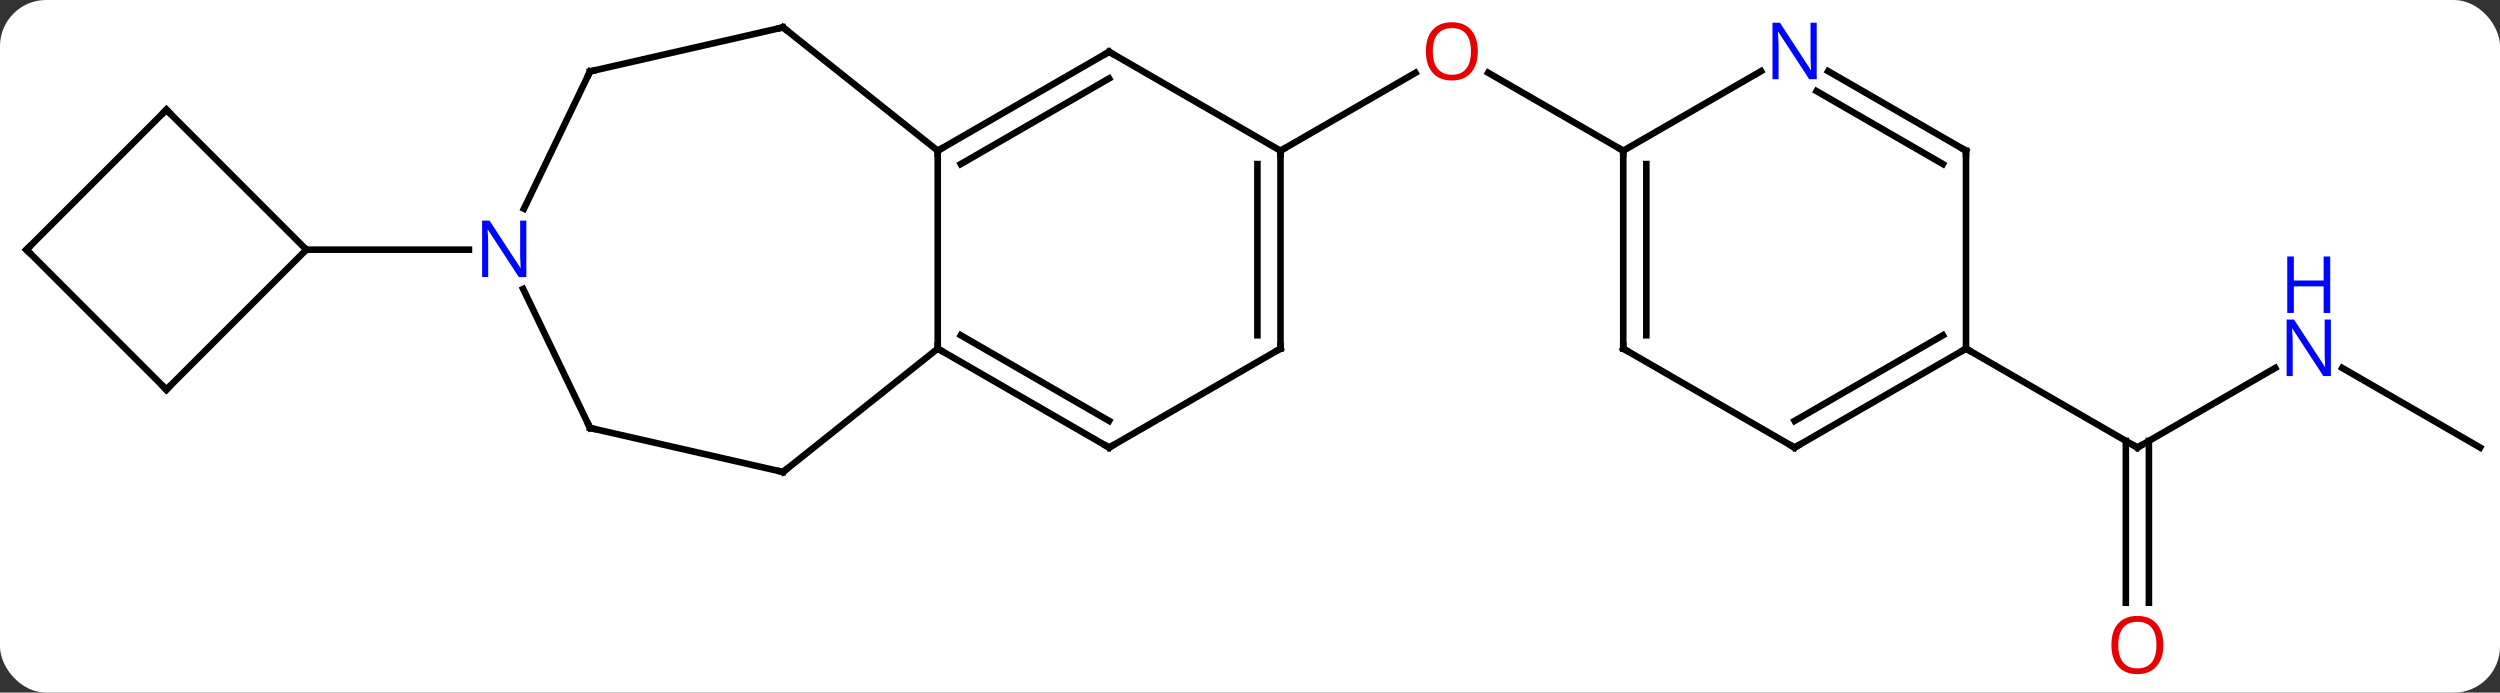 <svg width="379" viewBox="0 0 379 105" style="fill-opacity:1; color-rendering:auto; color-interpolation:auto; text-rendering:auto; stroke:black; stroke-linecap:square; stroke-miterlimit:10; shape-rendering:auto; stroke-opacity:1; fill:black; stroke-dasharray:none; font-weight:normal; stroke-width:1; font-family:'Open Sans'; font-style:normal; stroke-linejoin:miter; font-size:12; stroke-dashoffset:0; image-rendering:auto;" height="105" class="cas-substance-image" xmlns:xlink="http://www.w3.org/1999/xlink" xmlns="http://www.w3.org/2000/svg"><rect x="0" y="0" width="379" height="105" fill="#333333" stroke="none"/><svg class="cas-substance-single-component"><rect y="0" x="0" width="379" stroke="none" ry="7" rx="7" height="105" fill="white" class="cas-substance-group"/><svg y="0" x="0" width="379" viewBox="0 0 379 105" style="fill:black;" height="105" class="cas-substance-single-component-image"><svg><g><g transform="translate(190,51)" style="text-rendering:geometricPrecision; color-rendering:optimizeQuality; color-interpolation:linearRGB; stroke-linecap:butt; image-rendering:optimizeQuality;"><line y2="-28.149" y1="-39.96" x2="4.122" x1="24.579" style="fill:none;"/><line y2="-28.149" y1="-39.97" x2="56.082" x1="35.607" style="fill:none;"/><line y2="4.786" y1="16.851" x2="154.921" x1="134.025" style="fill:none;"/><line y2="40.374" y1="15.841" x2="132.275" x1="132.275" style="fill:none;"/><line y2="40.374" y1="15.841" x2="135.775" x1="135.775" style="fill:none;"/><line y2="1.851" y1="16.851" x2="108.045" x1="134.025" style="fill:none;"/><line y2="16.851" y1="4.786" x2="185.985" x1="165.089" style="fill:none;"/><line y2="1.851" y1="-28.149" x2="-47.841" x1="-47.841" style="fill:none;"/><line y2="-43.149" y1="-28.149" x2="-21.861" x1="-47.841" style="fill:none;"/><line y2="-39.108" y1="-26.128" x2="-21.861" x1="-44.341" style="fill:none;"/><line y2="-46.851" y1="-28.149" x2="-71.295" x1="-47.841" style="fill:none;"/><line y2="20.556" y1="1.851" x2="-71.295" x1="-47.841" style="fill:none;"/><line y2="16.851" y1="1.851" x2="-21.861" x1="-47.841" style="fill:none;"/><line y2="12.809" y1="-0.17" x2="-21.861" x1="-44.341" style="fill:none;"/><line y2="-28.149" y1="-43.149" x2="4.122" x1="-21.861" style="fill:none;"/><line y2="-40.176" y1="-46.851" x2="-100.542" x1="-71.295" style="fill:none;"/><line y2="13.881" y1="20.556" x2="-100.542" x1="-71.295" style="fill:none;"/><line y2="1.851" y1="16.851" x2="4.122" x1="-21.861" style="fill:none;"/><line y2="1.851" y1="-28.149" x2="4.122" x1="4.122" style="fill:none;"/><line y2="-0.17" y1="-26.128" x2="0.622" x1="0.622" style="fill:none;"/><line y2="-19.357" y1="-40.176" x2="-110.569" x1="-100.542" style="fill:none;"/><line y2="-7.191" y1="13.881" x2="-110.69" x1="-100.542" style="fill:none;"/><line y2="-13.149" y1="-13.149" x2="-143.559" x1="-118.911" style="fill:none;"/><line y2="1.851" y1="-28.149" x2="56.082" x1="56.082" style="fill:none;"/><line y2="-0.17" y1="-26.128" x2="59.582" x1="59.582" style="fill:none;"/><line y2="-40.214" y1="-28.149" x2="76.978" x1="56.082" style="fill:none;"/><line y2="16.851" y1="1.851" x2="82.062" x1="56.082" style="fill:none;"/><line y2="-28.149" y1="-40.214" x2="108.045" x1="87.146" style="fill:none;"/><line y2="-26.128" y1="-37.183" x2="104.545" x1="85.396" style="fill:none;"/><line y2="1.851" y1="16.851" x2="108.045" x1="82.062" style="fill:none;"/><line y2="-0.17" y1="12.809" x2="104.545" x1="82.062" style="fill:none;"/><line y2="1.851" y1="-28.149" x2="108.045" x1="108.045" style="fill:none;"/><line y2="8.067" y1="-13.149" x2="-164.772" x1="-143.559" style="fill:none;"/><line y2="-34.362" y1="-13.149" x2="-164.772" x1="-143.559" style="fill:none;"/><line y2="-13.149" y1="8.067" x2="-185.985" x1="-164.772" style="fill:none;"/><line y2="-13.149" y1="-34.362" x2="-185.985" x1="-164.772" style="fill:none;"/></g><g transform="translate(190,51)" style="fill:rgb(230,0,0); text-rendering:geometricPrecision; color-rendering:optimizeQuality; image-rendering:optimizeQuality; font-family:'Open Sans'; stroke:rgb(230,0,0); color-interpolation:linearRGB;"><path style="stroke:none;" d="M34.039 -43.219 Q34.039 -41.157 33 -39.977 Q31.961 -38.797 30.118 -38.797 Q28.227 -38.797 27.196 -39.962 Q26.165 -41.126 26.165 -43.235 Q26.165 -45.329 27.196 -46.477 Q28.227 -47.626 30.118 -47.626 Q31.977 -47.626 33.008 -46.454 Q34.039 -45.282 34.039 -43.219 ZM27.211 -43.219 Q27.211 -41.485 27.954 -40.579 Q28.696 -39.672 30.118 -39.672 Q31.54 -39.672 32.266 -40.571 Q32.993 -41.469 32.993 -43.219 Q32.993 -44.954 32.266 -45.844 Q31.54 -46.735 30.118 -46.735 Q28.696 -46.735 27.954 -45.837 Q27.211 -44.938 27.211 -43.219 Z"/></g><g transform="translate(190,51)" style="stroke-linecap:butt; text-rendering:geometricPrecision; color-rendering:optimizeQuality; image-rendering:optimizeQuality; font-family:'Open Sans'; color-interpolation:linearRGB; stroke-miterlimit:5;"><path style="fill:none;" d="M134.458 16.601 L134.025 16.851 L133.592 16.601"/><path style="fill:rgb(0,5,255); stroke:none;" d="M163.357 6.007 L162.216 6.007 L157.528 -1.18 L157.482 -1.18 Q157.575 0.085 157.575 1.132 L157.575 6.007 L156.653 6.007 L156.653 -2.555 L157.778 -2.555 L162.45 4.601 L162.497 4.601 Q162.497 4.445 162.45 3.585 Q162.403 2.726 162.419 2.351 L162.419 -2.555 L163.357 -2.555 L163.357 6.007 Z"/><path style="fill:rgb(0,5,255); stroke:none;" d="M163.263 -3.555 L162.263 -3.555 L162.263 -7.587 L157.747 -7.587 L157.747 -3.555 L156.747 -3.555 L156.747 -12.118 L157.747 -12.118 L157.747 -8.477 L162.263 -8.477 L162.263 -12.118 L163.263 -12.118 L163.263 -3.555 Z"/><path style="fill:rgb(230,0,0); stroke:none;" d="M137.963 46.781 Q137.963 48.843 136.923 50.023 Q135.884 51.203 134.041 51.203 Q132.15 51.203 131.119 50.038 Q130.088 48.874 130.088 46.765 Q130.088 44.671 131.119 43.523 Q132.15 42.374 134.041 42.374 Q135.9 42.374 136.931 43.546 Q137.963 44.718 137.963 46.781 ZM131.134 46.781 Q131.134 48.515 131.877 49.421 Q132.619 50.328 134.041 50.328 Q135.463 50.328 136.189 49.429 Q136.916 48.531 136.916 46.781 Q136.916 45.046 136.189 44.156 Q135.463 43.265 134.041 43.265 Q132.619 43.265 131.877 44.163 Q131.134 45.062 131.134 46.781 Z"/><path style="fill:none;" d="M-47.408 -28.399 L-47.841 -28.149 L-47.841 -27.649"/><path style="fill:none;" d="M-47.408 2.101 L-47.841 1.851 L-47.841 1.351"/><path style="fill:none;" d="M-22.294 -42.899 L-21.861 -43.149 L-21.428 -42.899"/><path style="fill:none;" d="M-70.904 -46.539 L-71.295 -46.851 L-71.782 -46.74"/><path style="fill:none;" d="M-70.904 20.244 L-71.295 20.556 L-71.782 20.445"/><path style="fill:none;" d="M-22.294 16.601 L-21.861 16.851 L-21.428 16.601"/><path style="fill:none;" d="M4.122 -27.649 L4.122 -28.149 L4.555 -28.399"/><path style="fill:none;" d="M-100.055 -40.287 L-100.542 -40.176 L-100.759 -39.725"/><path style="fill:none;" d="M-100.055 13.992 L-100.542 13.881 L-100.759 13.431"/><path style="fill:none;" d="M3.689 2.101 L4.122 1.851 L4.122 1.351"/><path style="fill:rgb(0,5,255); stroke:none;" d="M-110.207 -8.993 L-111.348 -8.993 L-116.036 -16.18 L-116.082 -16.18 Q-115.989 -14.915 -115.989 -13.868 L-115.989 -8.993 L-116.911 -8.993 L-116.911 -17.555 L-115.786 -17.555 L-111.114 -10.399 L-111.067 -10.399 Q-111.067 -10.555 -111.114 -11.415 Q-111.161 -12.274 -111.145 -12.649 L-111.145 -17.555 L-110.207 -17.555 L-110.207 -8.993 Z"/><path style="fill:none;" d="M56.082 -27.649 L56.082 -28.149 L55.649 -28.399"/><path style="fill:none;" d="M56.082 1.351 L56.082 1.851 L56.515 2.101"/><path style="fill:rgb(0,5,255); stroke:none;" d="M85.414 -38.993 L84.273 -38.993 L79.585 -46.18 L79.539 -46.18 Q79.632 -44.915 79.632 -43.868 L79.632 -38.993 L78.71 -38.993 L78.71 -47.555 L79.835 -47.555 L84.507 -40.399 L84.554 -40.399 Q84.554 -40.555 84.507 -41.415 Q84.46 -42.274 84.476 -42.649 L84.476 -47.555 L85.414 -47.555 L85.414 -38.993 Z"/><path style="fill:none;" d="M81.629 16.601 L82.062 16.851 L82.495 16.601"/><path style="fill:none;" d="M107.612 -28.399 L108.045 -28.149 L108.045 -27.649"/><path style="fill:none;" d="M107.612 2.101 L108.045 1.851 L108.478 2.101"/><path style="fill:none;" d="M-164.418 7.713 L-164.772 8.067 L-165.125 7.713"/><path style="fill:none;" d="M-164.418 -34.008 L-164.772 -34.362 L-165.125 -34.008"/><path style="fill:none;" d="M-185.631 -12.795 L-185.985 -13.149 L-185.631 -13.503"/></g></g></svg></svg></svg></svg>